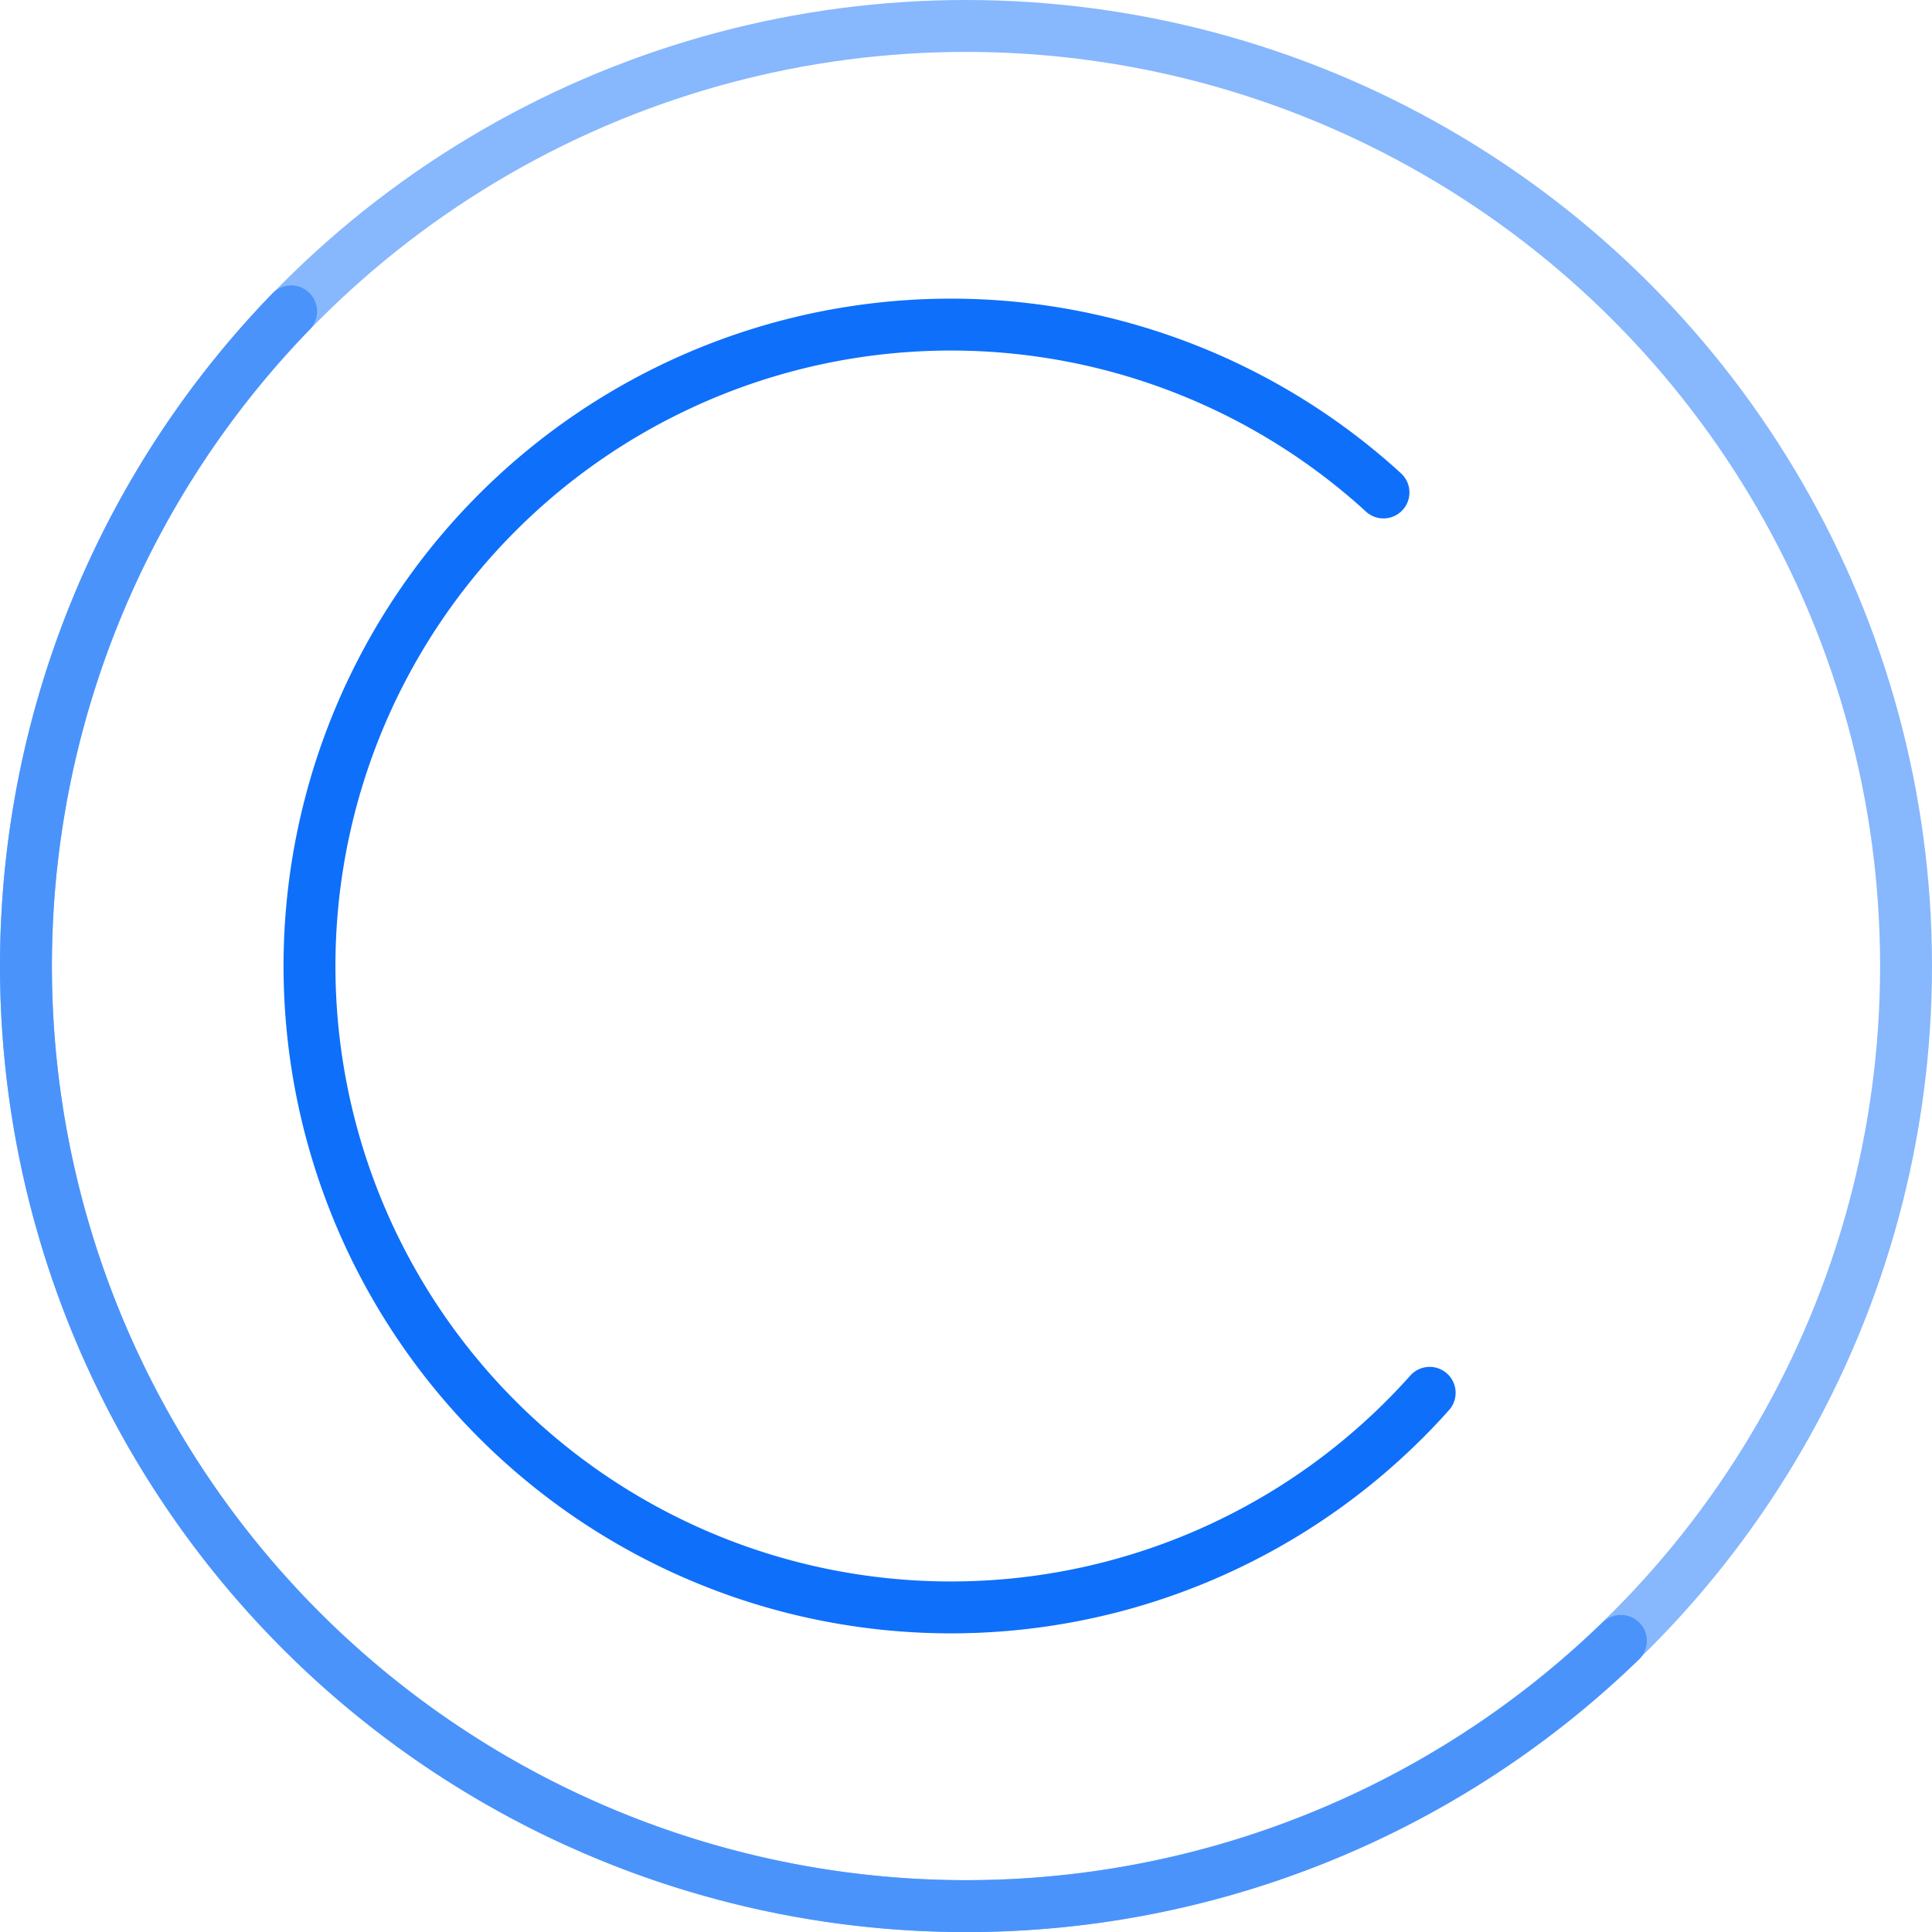 <svg data-name="Layer 1" xmlns="http://www.w3.org/2000/svg" viewBox="0 0 74.46 74.46"><path d="M55.1 53.68a24.72 24.72 0 11-2-34.9l.22.2" fill="none" stroke="#0e6ffa" stroke-linecap="round" stroke-linejoin="round" stroke-width="2"/><g fill="none" stroke-linecap="round" stroke-miterlimit="10" stroke-width="2"><circle cx="37.23" cy="37.23" r="36.23" stroke="#87b7fd"/><path d="M11.22 12a36.24 36.24 0 0051.25 51.24" stroke="#4a93fb"/></g></svg>